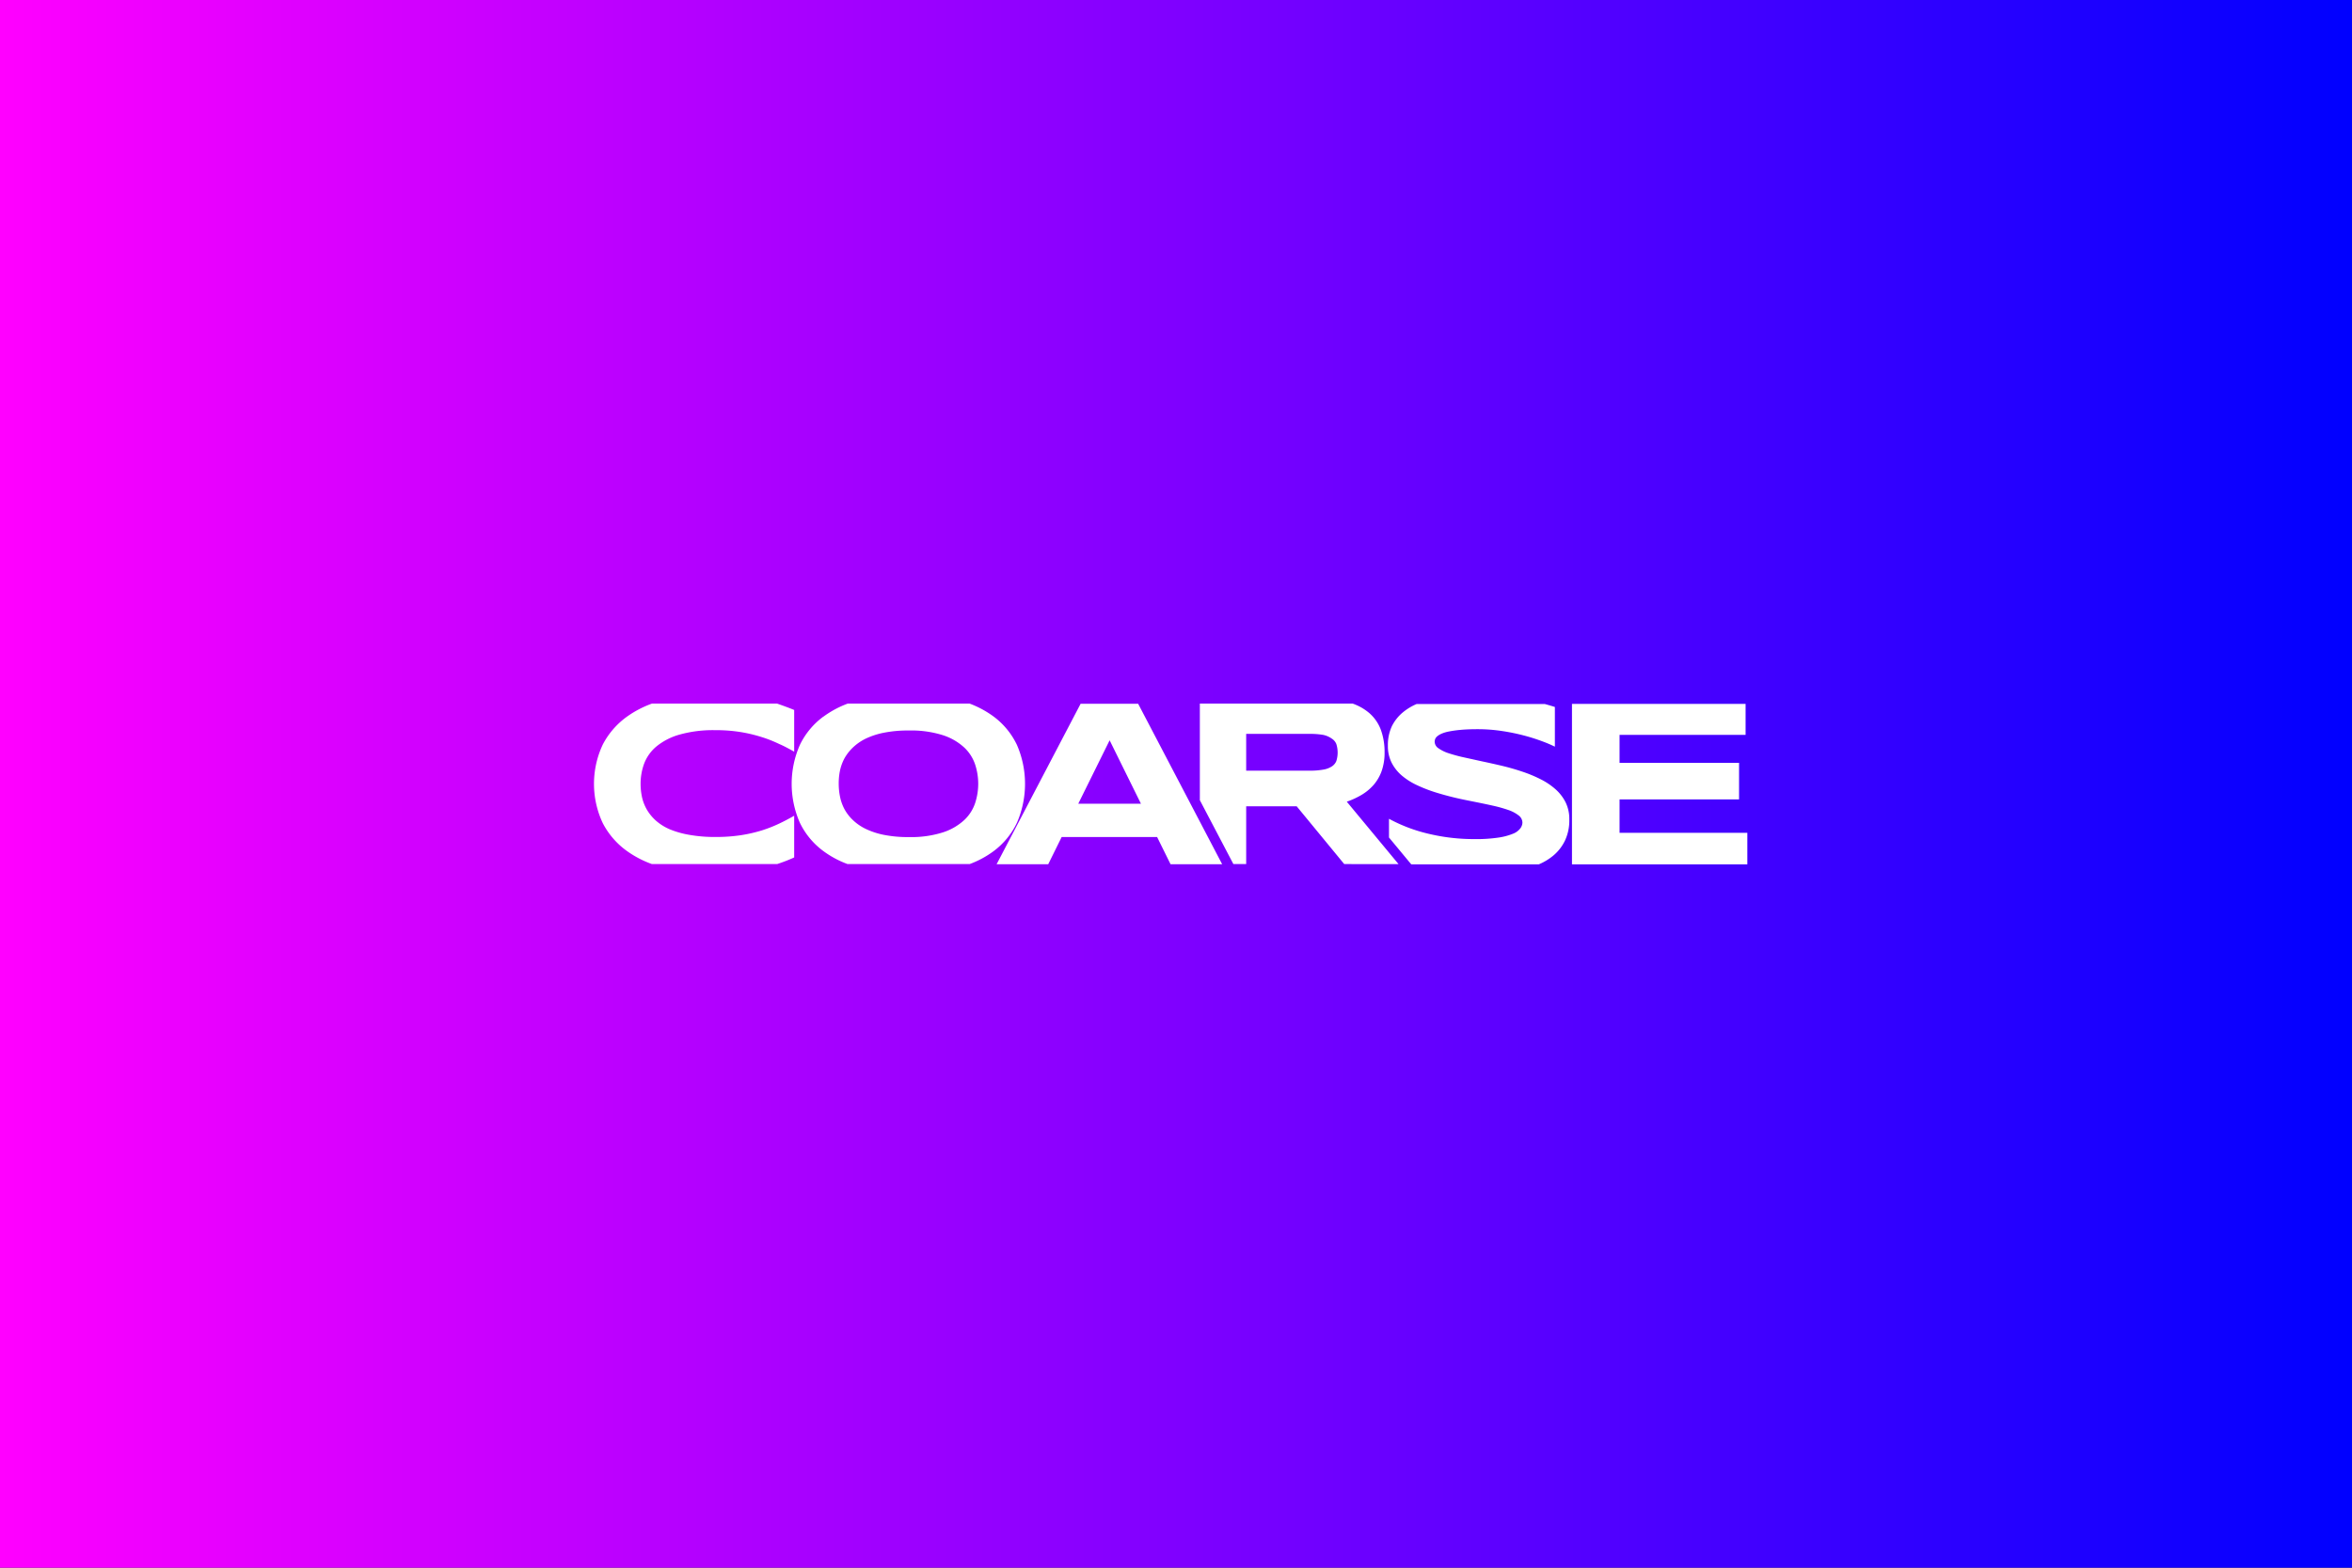 <svg id="Layer_1" data-name="Layer 1" xmlns="http://www.w3.org/2000/svg" xmlns:xlink="http://www.w3.org/1999/xlink" viewBox="0 0 432 288"><rect x="0" y="0" width="432" height="288" fill="#333333" stroke="none"/><defs><linearGradient id="linear-gradient" y1="144" x2="432" y2="144" gradientUnits="userSpaceOnUse"><stop offset="0" stop-color="#f0f"/><stop offset="1" stop-color="blue"/></linearGradient></defs><rect width="432" height="288" fill="url(#linear-gradient)"/><path d="M142.74,158.74h-23a18.79,18.79,0,0,1-4.46-2.31,14.51,14.51,0,0,1-4.55-5.18,16.94,16.94,0,0,1,0-14.5,14.59,14.59,0,0,1,4.55-5.18,18.79,18.79,0,0,1,4.46-2.31h23c1,.35,2.1.74,3.13,1.17v7.66c-.87-.48-1.78-1-2.75-1.41a23.41,23.41,0,0,0-3.18-1.26,27.24,27.24,0,0,0-3.83-.92,27.81,27.81,0,0,0-4.7-.36,22.78,22.78,0,0,0-6.66.83,11.7,11.7,0,0,0-4.23,2.2,7.66,7.66,0,0,0-2.22,3.15,10.72,10.72,0,0,0-.64,3.68,11.58,11.58,0,0,0,.27,2.49,8.09,8.09,0,0,0,.92,2.31,8.51,8.51,0,0,0,1.67,2,9.59,9.59,0,0,0,2.57,1.58,16.81,16.81,0,0,0,3.59,1,26.49,26.49,0,0,0,4.73.38,30.29,30.29,0,0,0,4.7-.33,27.39,27.39,0,0,0,3.83-.88,24.8,24.8,0,0,0,3.18-1.25c1-.47,1.88-.95,2.75-1.44v7.66C144.84,158,143.79,158.39,142.74,158.74ZM320.62,135v-5.69H288.73v29.48h32.21V153H297.47v-6.14h21.95v-6.72H297.47V135ZM220.38,147V129.26h28.08a9.59,9.59,0,0,1,3,1.7,7.57,7.57,0,0,1,2.18,3.15,11.89,11.89,0,0,1,.67,4.11,10,10,0,0,1-.56,3.49,8.05,8.05,0,0,1-1.51,2.55,9.18,9.18,0,0,1-2.21,1.8,14.9,14.9,0,0,1-2.66,1.22l9.5,11.46H246.9l-8.73-10.61h-9.28v10.61h-2.35Zm8.51-5.42h11.64a13.41,13.41,0,0,0,2.49-.19,4.16,4.16,0,0,0,1.59-.58,2.17,2.17,0,0,0,.84-1,5.19,5.19,0,0,0,0-3.12,2.08,2.08,0,0,0-.84-1A4.16,4.16,0,0,0,243,135a14.45,14.45,0,0,0-2.49-.18H228.89Zm-45.84,17.19,15.43-29.48h10.57l15.43,29.48H215l-2.47-5H195l-2.47,5Zm15-11.12h11.51L203.81,136Zm-46.8-16a18.15,18.15,0,0,1,4.45-2.39H178.1a18.13,18.13,0,0,1,4.42,2.39,14,14,0,0,1,4.26,5.19,17.95,17.95,0,0,1,0,14.32,14,14,0,0,1-4.26,5.19,17.79,17.79,0,0,1-4.42,2.39H155.68a17.82,17.82,0,0,1-4.45-2.39,14,14,0,0,1-4.31-5.19,17.73,17.73,0,0,1,0-14.32A14,14,0,0,1,151.23,131.65ZM154.05,144a11.89,11.89,0,0,0,.24,2.36,8.38,8.38,0,0,0,.81,2.28,8.13,8.13,0,0,0,1.54,2,9.09,9.09,0,0,0,2.38,1.64,14,14,0,0,0,3.37,1.1,22.46,22.46,0,0,0,4.52.4,19.28,19.28,0,0,0,6.3-.87,10.57,10.57,0,0,0,3.91-2.27,7.59,7.59,0,0,0,2-3.15,11.34,11.34,0,0,0,0-7,7.59,7.59,0,0,0-2-3.15,10.57,10.57,0,0,0-3.91-2.27,19.28,19.28,0,0,0-6.3-.87,22.46,22.46,0,0,0-4.52.4A14,14,0,0,0,159,135.7a9.38,9.38,0,0,0-2.38,1.66,8.56,8.56,0,0,0-1.54,2,8.69,8.69,0,0,0-.81,2.27A11.74,11.74,0,0,0,154.05,144Zm101.6-10.59a8.17,8.17,0,0,0-.73,3.6,6.72,6.72,0,0,0,.69,3.11,7.69,7.69,0,0,0,1.87,2.36,12.44,12.44,0,0,0,2.78,1.76,26.67,26.67,0,0,0,3.36,1.31c1.18.37,2.4.7,3.65,1s2.47.53,3.66.77,2.3.47,3.36.71a25.9,25.9,0,0,1,2.77.78,6.44,6.44,0,0,1,1.88,1,1.68,1.68,0,0,1,.69,1.32,1.87,1.87,0,0,1-.35,1,3.08,3.08,0,0,1-1.3,1,11.33,11.33,0,0,1-2.67.73,27.71,27.71,0,0,1-4.42.29,35.9,35.9,0,0,1-8.6-1,29.06,29.06,0,0,1-7.17-2.73v3.44l3.94,4.75.16.18h23.42a10.6,10.6,0,0,0,2.66-1.61,8.2,8.2,0,0,0,2.14-2.75,8.63,8.63,0,0,0,.8-3.89,6.88,6.88,0,0,0-.68-3.14,8,8,0,0,0-1.88-2.43,12.69,12.69,0,0,0-2.78-1.85,24.48,24.48,0,0,0-3.35-1.38c-1.19-.4-2.41-.75-3.67-1.05s-2.48-.57-3.67-.82l-3.36-.74a28.23,28.23,0,0,1-2.77-.75,7,7,0,0,1-1.88-.92,1.47,1.47,0,0,1-.69-1.2,1.65,1.65,0,0,1,.08-.46,1.33,1.33,0,0,1,.36-.51,3.39,3.39,0,0,1,.79-.49,6.4,6.4,0,0,1,1.4-.42,20.73,20.73,0,0,1,2.17-.3c.87-.08,1.91-.12,3.13-.12a29.75,29.75,0,0,1,4.47.34,37.86,37.86,0,0,1,4,.82,34.61,34.61,0,0,1,3.32,1.05,25.32,25.32,0,0,1,2.36,1v-7.29c-.59-.19-1.22-.37-1.87-.55H260.21a10.29,10.29,0,0,0-2.58,1.57A7.88,7.88,0,0,0,255.65,133.41Z" fill="#fff"/></svg>